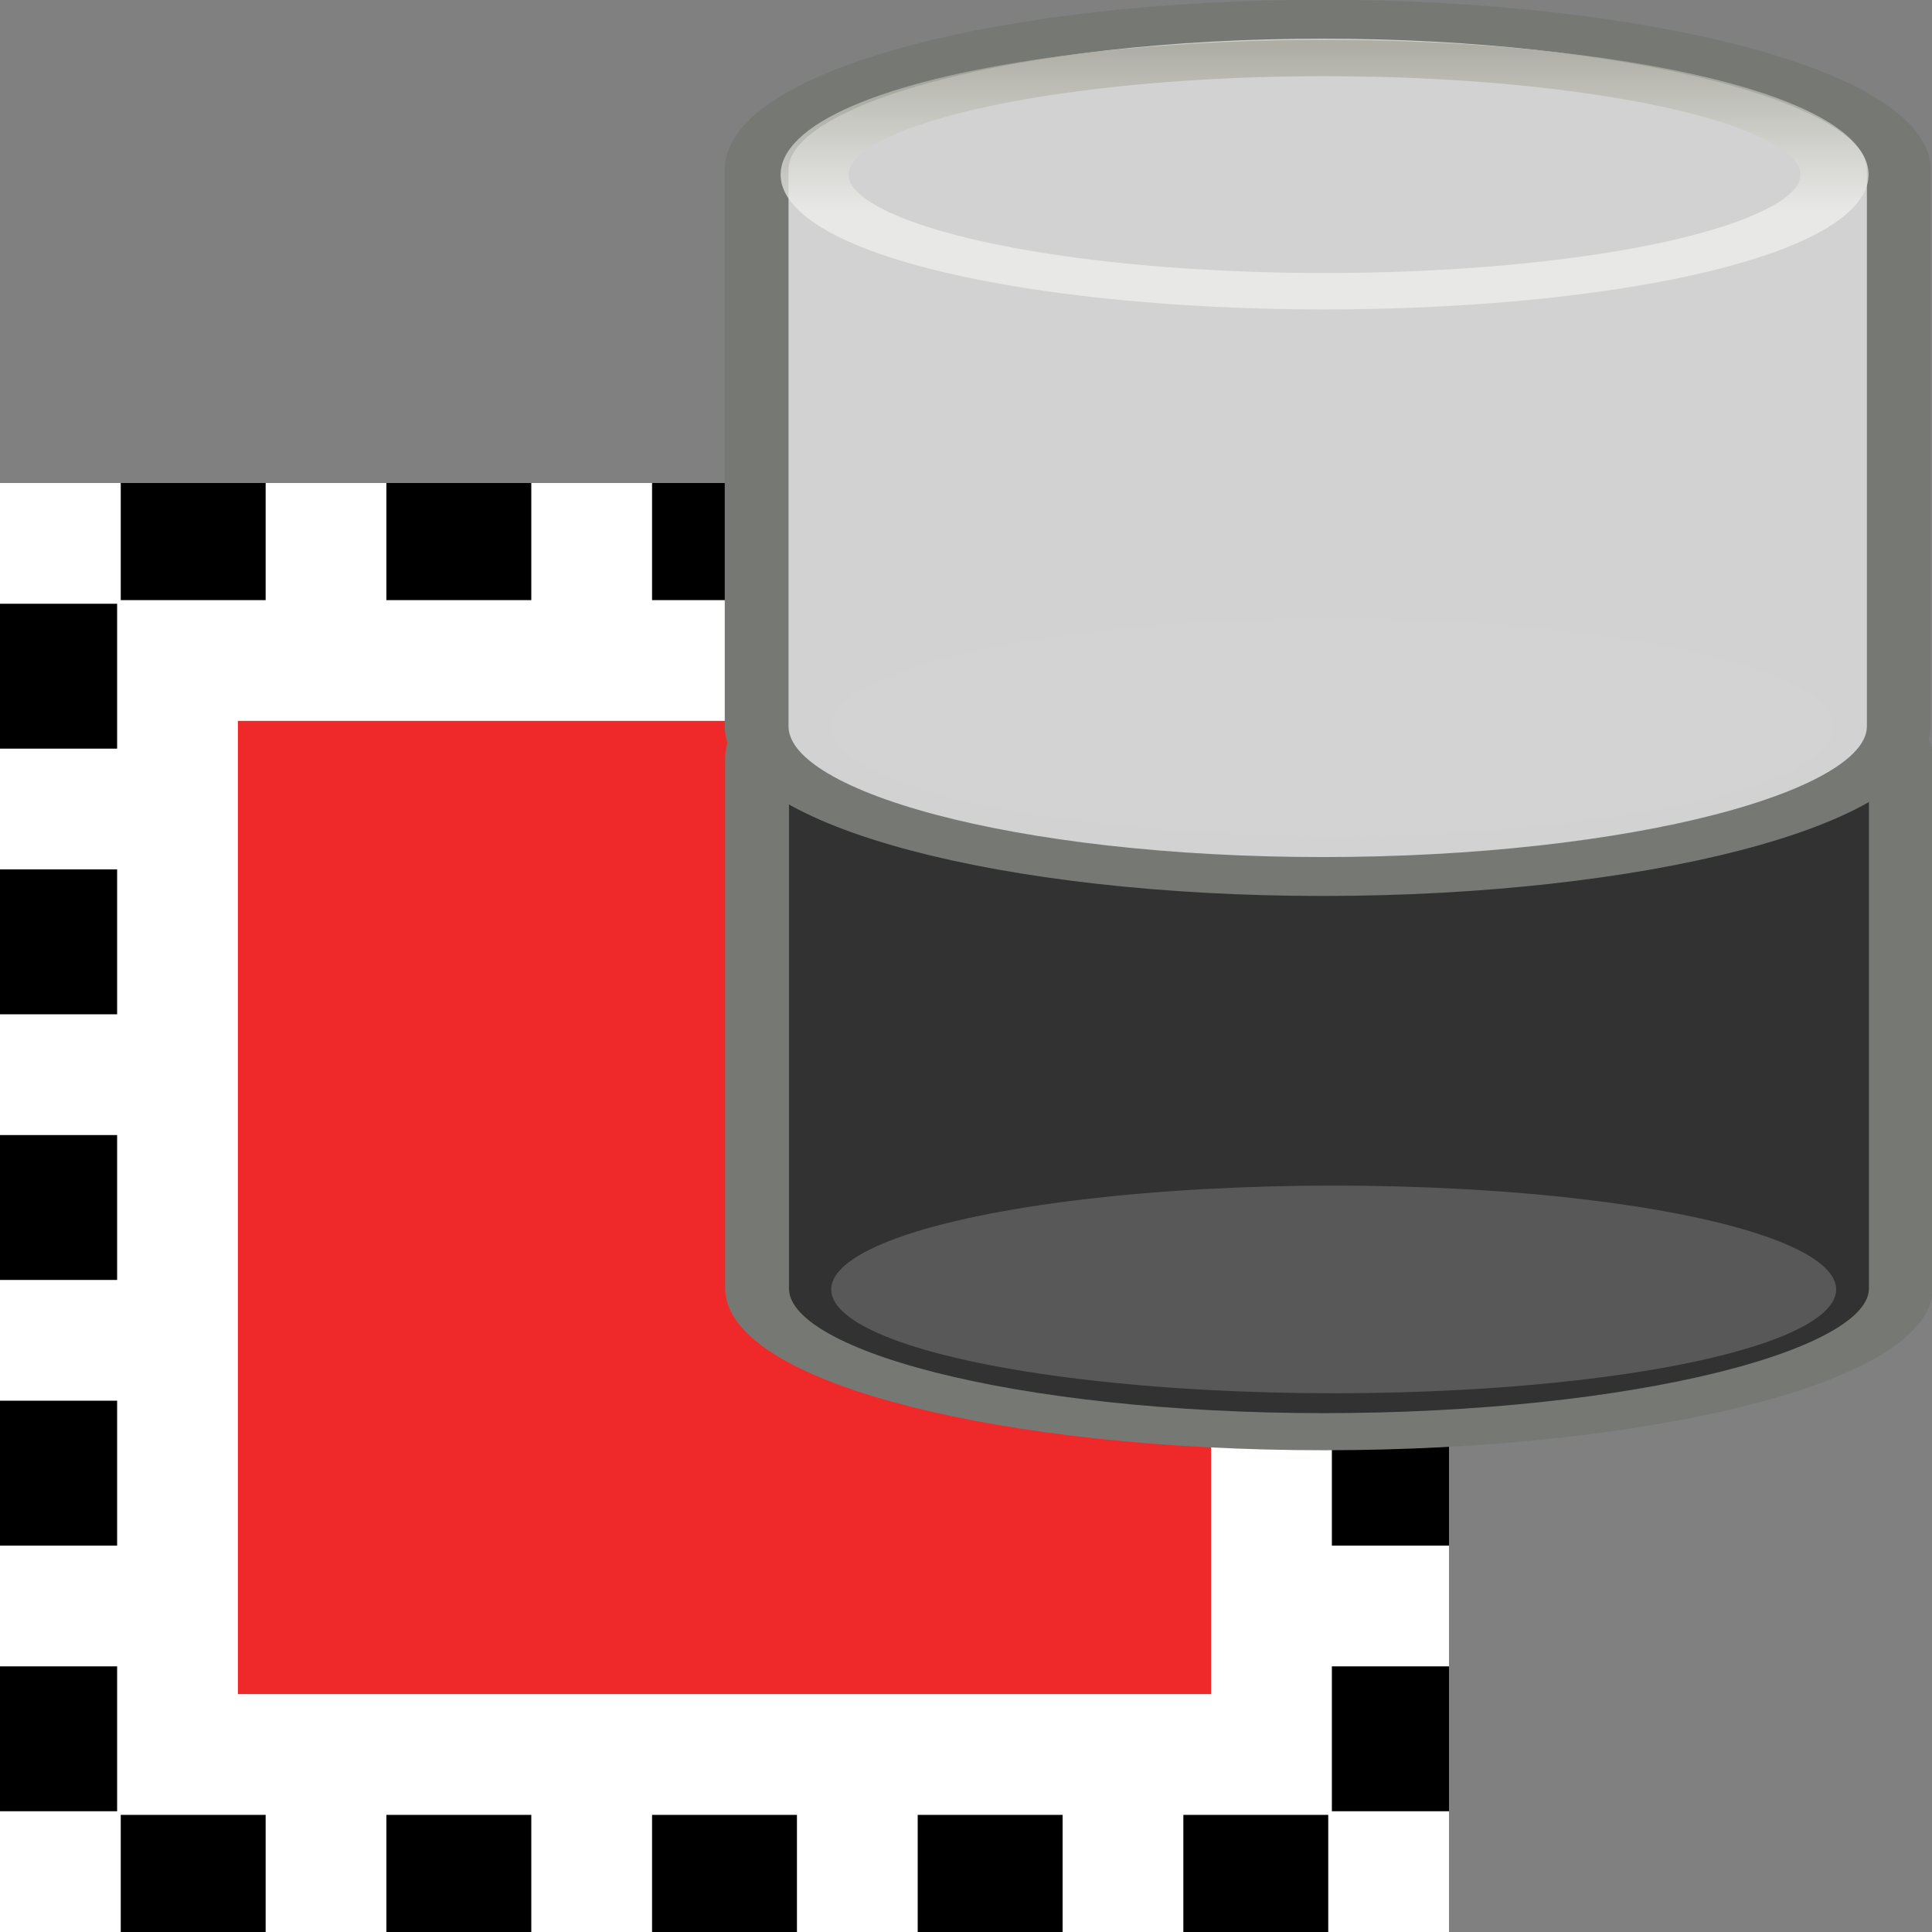 <svg height="16" viewBox="0 0 16 16" width="16" xmlns="http://www.w3.org/2000/svg" xmlns:xlink="http://www.w3.org/1999/xlink"><rect x="0" y="0" width="16" height="16" fill="#808080" stroke="none"/><radialGradient id="a" cx="24.226" cy="30.48" gradientTransform="matrix(1.841 0 0 .821 -20.451 -6.182)" gradientUnits="userSpaceOnUse" r="13.354"><stop offset="0" stop-opacity=".278"/><stop offset="1" stop-color="#a8a8a8" stop-opacity="0"/></radialGradient><linearGradient id="b" gradientUnits="userSpaceOnUse" x1="23.434" x2="23.434" y1="15.759" y2="8.048"><stop offset="0" stop-color="#eeeeec"/><stop offset="1" stop-color="#a3a398"/></linearGradient><path d="m.49 4.49h11.02v11.02h-11.02z" fill="none" stroke="#000" stroke-width=".98"/><g transform="translate(-4)"><path d="m5.47 5.47h9.06v9.06h-9.06z" fill="#ef2929" stroke="#fff"/><g fill="#fff"><path d="m4 4h1v1h-1z"/><path d="m6.2 4h1v1h-1z"/><path d="m8.4 4h1v1h-1z"/><path d="m10.6 4h1v1h-1z"/><path d="m12.8 4h1v1h-1z"/><path d="m15 4h1v1h-1z"/><path d="m4 15h1v1h-1z"/><path d="m6.2 15h1v1h-1z"/><path d="m8.4 15h1v1h-1z"/><path d="m10.6 15h1v1h-1z"/><path d="m12.8 15h1v1h-1z"/><path d="m15 15h1v1h-1z"/><path d="m-13.8 4h1v1h-1z" transform="rotate(-90)"/><path d="m-11.6 4h1v1h-1z" transform="rotate(-90)"/><path d="m-9.4 4h1v1h-1z" transform="rotate(-90)"/><path d="m-7.2 4h1v1h-1z" transform="rotate(-90)"/><path d="m-13.8 4h1v1h-1z" transform="matrix(0 -1 1 0 11 0)"/><path d="m-11.6 4h1v1h-1z" transform="matrix(0 -1 1 0 11 0)"/><path d="m-9.4 4h1v1h-1z" transform="matrix(0 -1 1 0 11 0)"/><path d="m-7.2 4h1v1h-1z" transform="matrix(0 -1 1 0 11 0)"/></g></g><path d="m.208.208h15.584v15.584h-15.584z" fill="#fff" opacity="0" transform="matrix(.766 0 0 .771 -.099 3.823)"/><g stroke-miterlimit="10" transform="matrix(.762 0 0 .751 4.978 .029)"><g transform="matrix(.694 0 0 .409 -7.041 4.487)"><path d="m21.465 5.5c-4.896 0-8.877 1.733-8.877 3.866v14.304c0 2.132 3.981 3.866 8.877 3.866 4.896 0 9.035-1.733 9.035-3.866 0-.126 0-14.177 0-14.304 0-2.132-4.139-3.866-9.035-3.866z" display="block" fill="#323232" stroke="#767973"/><ellipse cx="24" cy="14.071" display="block" fill="#d3d7cf" opacity=".236" rx="12.857" ry="5.5" stroke-width="1.791" transform="matrix(.612 0 0 .509 6.93 16.538)"/><path d="m21.471 6.5c-4.351 0-7.875 1.543-7.888 3.44l-.096 13.392c-.014 1.897 3.634 3.523 7.984 3.523 4.351 0 8.139-1.46 8.125-3.357l-.096-13.557c-.013-1.897-3.678-3.44-8.029-3.44z" display="block" fill="none" opacity=".544"/><ellipse cx="24" cy="14.071" display="block" fill="url(#a)" opacity=".773" rx="12.857" ry="5.5" stroke-width="1.717" transform="matrix(.622 0 0 .545 6.567 1.825)"/></g><g transform="matrix(.693 0 0 .429 -7.033 -2.186)"><path d="m21.465 5.5c-4.896 0-8.877 1.733-8.877 3.866v14.304c0 2.132 3.981 3.866 8.877 3.866 4.896 0 9.035-1.733 9.035-3.866 0-.126 0-14.177 0-14.304 0-2.132-4.139-3.866-9.035-3.866z" display="block" fill="#d2d2d2" stroke="#767973"/><ellipse cx="24" cy="14.071" display="block" fill="#d3d7cf" opacity=".236" rx="12.857" ry="5.5" stroke-width="1.791" transform="matrix(.612 0 0 .509 6.93 16.538)"/><g fill="none"><path d="m21.471 6.5c-4.351 0-7.888 1.542-7.888 3.44v13.061c0 1.897 3.538 3.44 7.888 3.44 4.351 0 8.029-1.542 8.029-3.44 0-.112 0-12.949 0-13.061 0-1.897-3.678-3.44-8.029-3.44z" display="block" opacity=".544"/><ellipse cx="24" cy="14.071" display="block" opacity=".773" rx="12.857" ry="5.5" stroke="url(#b)" stroke-width="1.717" transform="matrix(.622 0 0 .545 6.567 1.825)"/></g></g></g></svg>